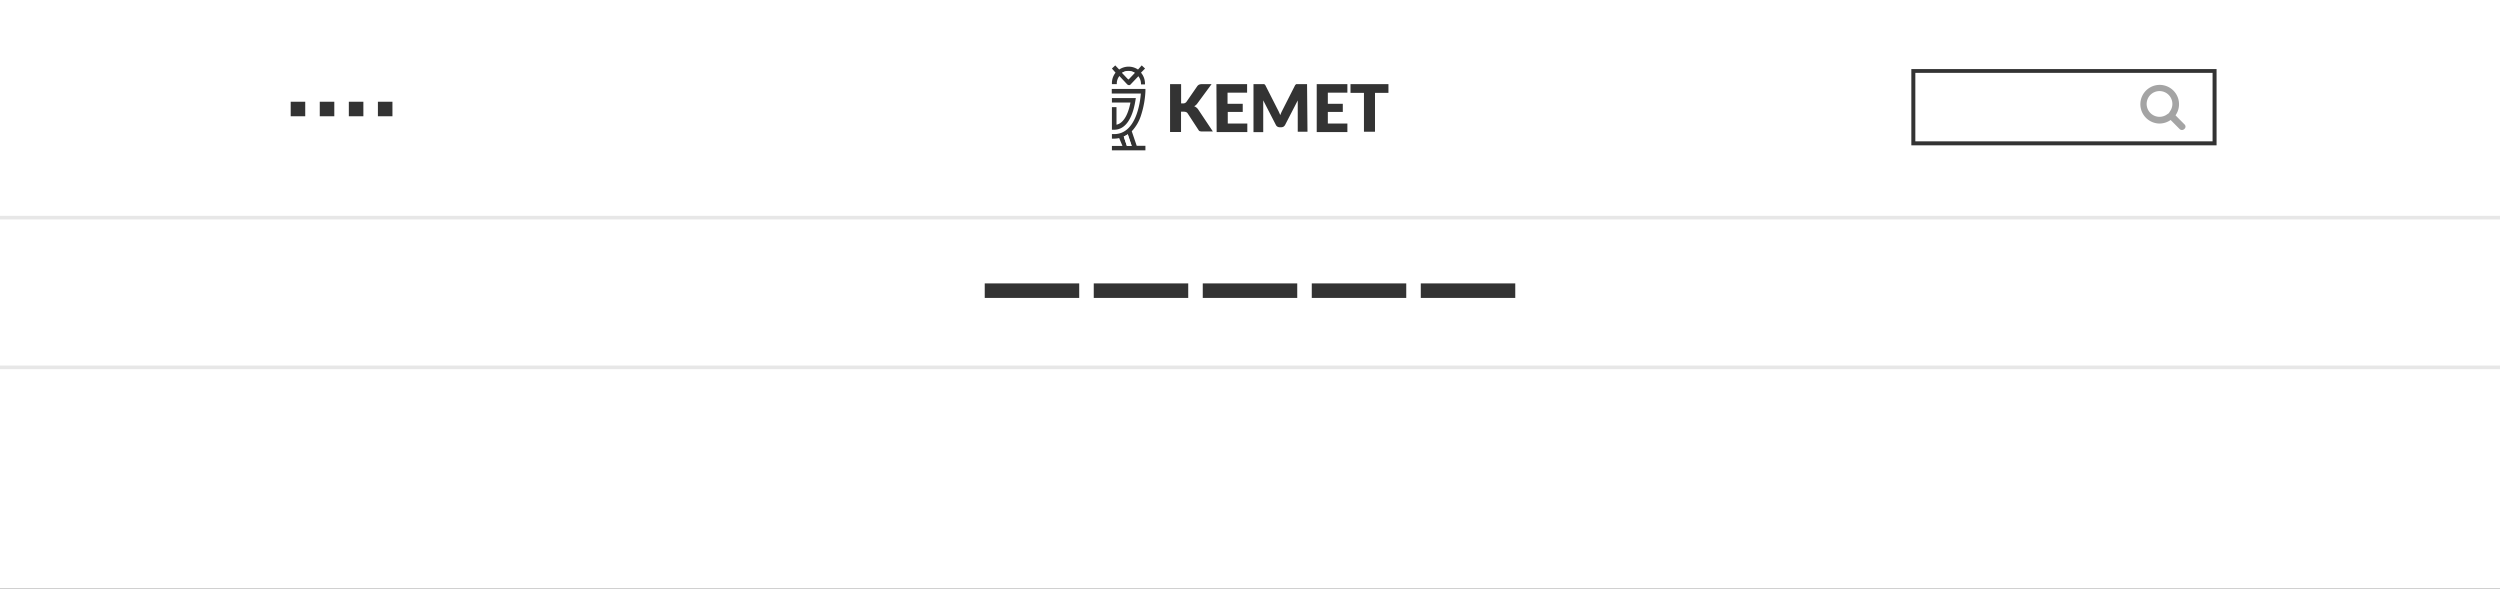<svg id="Layer_1" data-name="Layer 1" xmlns="http://www.w3.org/2000/svg" width="344" height="81" viewBox="0 0 344 81"><rect x="0" y="0" width="344" height="81" fill="#333333" stroke="none"/><defs><style>.cls-1{fill:#fff;}.cls-2{fill:#e7e7e7;}.cls-3{fill:#a4a4a4;}</style></defs><path class="cls-1" d="M263.55,10.05v9.4h40.9v-9.4Zm0,0v9.4h40.9v-9.4Zm0,0v9.4h40.9v-9.4Zm0,0v9.4h40.9v-9.4Zm0,0v9.4h40.9v-9.4Zm0,0v9.4h40.9v-9.4Zm0,0v9.4h40.9v-9.4Zm0,0v9.4h40.9v-9.4Zm0,0v9.4h40.9v-9.4Zm0,0v9.4h40.9v-9.4ZM155.26,9.79a1.65,1.65,0,0,0-.85.24h0l.86.9.86-.9A1.66,1.66,0,0,0,155.26,9.79Zm108.29.26v9.4h40.9v-9.4Zm0,0v9.4h40.9v-9.4ZM155.26,9.79a1.65,1.65,0,0,0-.85.24h0l.86.9.86-.9A1.66,1.66,0,0,0,155.26,9.79Zm-.08,8.7a3.7,3.7,0,0,1-.55.31l.43,1.28h.66Zm.08-8.7a1.65,1.65,0,0,0-.85.24h0l.86.9.86-.9A1.66,1.66,0,0,0,155.26,9.79Zm108.29.26v9.4h40.9v-9.4Zm0,0v9.4h40.9v-9.4ZM155.18,18.49a3.7,3.7,0,0,1-.55.31l.43,1.28h.66Zm.08-8.7a1.65,1.65,0,0,0-.85.24h0l.86.9.86-.9A1.66,1.66,0,0,0,155.26,9.79Zm-.08,8.7a3.7,3.7,0,0,1-.55.31l.43,1.28h.66Zm.08-8.7a1.65,1.65,0,0,0-.85.24h0l.86.9.86-.9A1.66,1.66,0,0,0,155.26,9.79Zm108.29.26v9.4h40.9v-9.4Zm0,0v9.4h40.9v-9.4ZM155.18,18.49a3.7,3.7,0,0,1-.55.31l.43,1.28h.66Zm.08-8.7a1.65,1.65,0,0,0-.85.24h0l.86.9.86-.9A1.66,1.66,0,0,0,155.26,9.79Zm-.08,8.7a3.7,3.7,0,0,1-.55.31l.43,1.28h.66Zm.08-8.7a1.65,1.65,0,0,0-.85.24h0l.86.9.86-.9A1.66,1.66,0,0,0,155.26,9.79Zm108.29.26v9.4h40.9v-9.4Zm0,0v9.4h40.9v-9.4ZM155.18,18.49a3.7,3.7,0,0,1-.55.31l.43,1.28h.66Zm.08-8.7a1.65,1.65,0,0,0-.85.24h0l.86.9.86-.9A1.66,1.66,0,0,0,155.26,9.79Zm-.08,8.7a3.7,3.7,0,0,1-.55.31l.43,1.28h.66Zm.08-8.7a1.65,1.65,0,0,0-.85.24h0l.86.9.86-.9A1.66,1.66,0,0,0,155.26,9.79Zm108.29.26v9.4h40.9v-9.4Zm0,0v9.4h40.9v-9.4ZM155.18,18.49a3.7,3.7,0,0,1-.55.31l.43,1.28h.66Zm.08-8.7a1.65,1.65,0,0,0-.85.24h0l.86.9.86-.9A1.66,1.66,0,0,0,155.26,9.79Zm-.08,8.7a3.7,3.7,0,0,1-.55.31l.43,1.28h.66Zm.08-8.7a1.65,1.65,0,0,0-.85.24h0l.86.9.86-.9A1.66,1.66,0,0,0,155.26,9.79Zm108.29.26v9.4h40.9v-9.4Zm0,0v9.4h40.9v-9.4ZM155.18,18.49a3.7,3.7,0,0,1-.55.31l.43,1.28h.66Zm.08-8.7a1.65,1.65,0,0,0-.85.24h0l.86.9.86-.9A1.66,1.66,0,0,0,155.26,9.79ZM0,0V81H344V0ZM185.83,11.58h5.22v1.2H189.2v5.35h-1.52V12.78h-1.85Zm-4.65,0h4.22v1.17h-2.69v1.53h2.06V15.4h-2.06V17h2.69v1.17h-4.22Zm-13.8,0h4.22v1.17h-2.69v1.53H171V15.4h-2.06V17h2.69v1.17h-4.22ZM153,11.48A2.3,2.3,0,0,1,153.5,10L153,9.43l.46-.43.54.57a2.3,2.3,0,0,1,2.59,0L157.1,9l.46.43L157,10a2.3,2.3,0,0,1,.55,1.49v.12H157v-.12a1.72,1.72,0,0,0-.36-1l-1.1,1.16,0,0a.3.3,0,0,1-.19.07.5.5,0,0,1-.32-.19l-1-1.07a1.66,1.66,0,0,0-.36,1v.12H153Zm0,3.26h.63v2.42c1.16-.25,1.69-1.86,1.92-3.05H153v-.62h3.29l-.06.36c-.41,2.56-1.44,4-2.91,4H153Zm0,5.34h1.45L154,19a3.77,3.77,0,0,1-.76.08H153v-.63h.32c3,0,3.57-4.35,3.66-5.58h-4v-.63h4.63v.32a12.42,12.42,0,0,1-.57,3.2,5.71,5.71,0,0,1-1.31,2.3l.68,2h1.2v.63H153ZM42,16H40V14h2Zm4,0H44V14h2Zm4,0H48V14h2Zm4,0H52V14h2Zm94.5,25h-13V39h13Zm15,0h-13V39h13Zm1.65-22.94A.27.27,0,0,1,165,18a.62.62,0,0,1-.09-.12l-1.49-2.28a.41.41,0,0,0-.2-.17.83.83,0,0,0-.34-.06h-.37v2.79H161V11.58h1.52v2.65h.25a.55.55,0,0,0,.48-.21l1.48-2.14a.7.7,0,0,1,.28-.24,1,1,0,0,1,.37-.06h1.33l-1.95,2.65a1.23,1.23,0,0,1-.44.39,1.2,1.2,0,0,1,.31.18,1.24,1.24,0,0,1,.26.29l2,3h-1.58A.59.59,0,0,1,165.15,18.06ZM178.5,41h-13V39h13Zm1.41-22.87h-1.34v-4l0-.31-1.74,3.37a.73.73,0,0,1-.22.24.65.65,0,0,1-.31.08h-.21a.62.62,0,0,1-.31-.08.56.56,0,0,1-.22-.24l-1.74-3.38c0,.11,0,.21,0,.32s0,.2,0,.28v3.77h-1.34V11.58h1.33a.25.25,0,0,1,.13,0,.26.26,0,0,1,.11.07.48.48,0,0,1,.09.13l1.69,3.33a3.78,3.78,0,0,1,.17.35c.06.12.11.25.16.38l.16-.39.18-.36,1.68-3.31a.34.34,0,0,1,.1-.13.23.23,0,0,1,.1-.07.28.28,0,0,1,.13,0h1.34ZM193.5,41h-13V39h13Zm15,0h-13V39h13ZM305,20H263V9.5h42Zm-.55-9.95h-40.9v9.4h40.9ZM156.12,10a1.64,1.64,0,0,0-1.71,0h0l.86.9Zm-1.49,8.77.43,1.28h.66l-.54-1.59A3.7,3.7,0,0,1,154.63,18.8Zm.63-9a1.65,1.65,0,0,0-.85.24h0l.86.9.86-.9A1.66,1.66,0,0,0,155.26,9.79Zm-.08,8.7a3.7,3.7,0,0,1-.55.31l.43,1.28h.66Zm108.37-8.44v9.4h40.9v-9.4Zm0,0v9.4h40.9v-9.4ZM155.26,9.79a1.65,1.65,0,0,0-.85.24h0l.86.9.86-.9A1.66,1.66,0,0,0,155.26,9.79Zm-.08,8.7a3.7,3.7,0,0,1-.55.31l.43,1.28h.66Zm.08-8.7a1.65,1.65,0,0,0-.85.24h0l.86.9.86-.9A1.66,1.66,0,0,0,155.26,9.79Zm-.08,8.7a3.7,3.7,0,0,1-.55.31l.43,1.28h.66Zm108.37-8.44v9.4h40.9v-9.4Zm0,0v9.4h40.9v-9.4ZM155.26,9.79a1.65,1.65,0,0,0-.85.24h0l.86.9.86-.9A1.66,1.66,0,0,0,155.26,9.79Zm-.08,8.7a3.7,3.7,0,0,1-.55.31l.43,1.28h.66Zm.08-8.7a1.65,1.65,0,0,0-.85.24h0l.86.9.86-.9A1.66,1.66,0,0,0,155.26,9.79Zm-.08,8.7a3.7,3.7,0,0,1-.55.31l.43,1.28h.66Zm108.37-8.44v9.4h40.9v-9.4Zm0,0v9.4h40.9v-9.4ZM155.26,9.79a1.65,1.65,0,0,0-.85.24h0l.86.9.86-.9A1.66,1.66,0,0,0,155.26,9.79Zm-.08,8.7a3.7,3.7,0,0,1-.55.31l.43,1.28h.66Zm.08-8.7a1.65,1.65,0,0,0-.85.24h0l.86.9.86-.9A1.66,1.66,0,0,0,155.26,9.79Zm-.08,8.7a3.7,3.7,0,0,1-.55.31l.43,1.28h.66Zm108.37-8.44v9.4h40.9v-9.4Zm0,0v9.4h40.9v-9.4ZM155.26,9.79a1.65,1.65,0,0,0-.85.24h0l.86.9.86-.9A1.66,1.66,0,0,0,155.26,9.79Zm-.08,8.7a3.7,3.7,0,0,1-.55.31l.43,1.28h.66Zm.08-8.7a1.65,1.65,0,0,0-.85.24h0l.86.9.86-.9A1.66,1.66,0,0,0,155.26,9.79Zm108.29.26v9.4h40.9v-9.4Zm0,0v9.4h40.9v-9.4ZM155.26,9.79a1.65,1.65,0,0,0-.85.24h0l.86.9.86-.9A1.66,1.66,0,0,0,155.26,9.79Zm108.29.26v9.4h40.9v-9.4Zm0,0v9.4h40.9v-9.4Zm0,0v9.4h40.9v-9.4Zm0,0v9.4h40.9v-9.4Zm0,0v9.4h40.9v-9.4Zm0,0v9.4h40.9v-9.4Zm0,0v9.4h40.9v-9.4Zm0,0v9.4h40.9v-9.4Zm0,0v9.4h40.9v-9.4Zm0,0v9.4h40.9v-9.4Zm0,0v9.4h40.9v-9.4Z"/><rect class="cls-2" y="29.7" width="344" height="0.5"/><rect class="cls-2" y="50.3" width="344" height="0.5"/><path id="search" class="cls-3" d="M300.59,17.12l0,0-1.24-1.25A2.66,2.66,0,1,0,297.13,17a2.71,2.71,0,0,0,1.55-.49l1.24,1.25a.45.45,0,0,0,.63,0h0A.41.41,0,0,0,300.59,17.12Zm-2-1.79-.17.25-.25.17a1.77,1.77,0,1,1,.75-1.45A1.73,1.73,0,0,1,298.58,15.33Z"/><path class="cls-1" d="M155.18,18.49a3.7,3.7,0,0,1-.55.31l.43,1.28h.65Zm0,0a3.7,3.7,0,0,1-.55.31l.43,1.28h.65Zm0,0a3.7,3.7,0,0,1-.55.31l.43,1.28h.65Zm.08-8.7a1.65,1.65,0,0,0-.85.24h0l.86.9.86-.9A1.66,1.66,0,0,0,155.26,9.79Zm-.08,8.7a3.7,3.7,0,0,1-.55.31l.43,1.28h.65Zm.08-8.7a1.65,1.65,0,0,0-.85.24h0l.86.9.86-.9A1.66,1.66,0,0,0,155.26,9.79Zm-.08,8.7a3.7,3.7,0,0,1-.55.31l.43,1.28h.65Zm.08-8.7a1.65,1.65,0,0,0-.85.24h0l.86.9.86-.9A1.66,1.66,0,0,0,155.26,9.79Zm-.08,8.7a3.7,3.7,0,0,1-.55.31l.43,1.28h.65Zm.08-8.7a1.65,1.65,0,0,0-.85.24h0l.86.9.86-.9A1.66,1.66,0,0,0,155.26,9.79Zm-.08,8.7a3.7,3.7,0,0,1-.55.31l.43,1.28h.65Zm.08-8.7a1.65,1.65,0,0,0-.85.24h0l.86.9.86-.9A1.66,1.66,0,0,0,155.26,9.79Zm-.08,8.7a3.7,3.7,0,0,1-.55.31l.43,1.28h.65Zm.08-8.7a1.65,1.65,0,0,0-.85.24h0l.86.9.86-.9A1.66,1.66,0,0,0,155.26,9.79Zm0,0a1.65,1.65,0,0,0-.85.24h0l.86.9.86-.9A1.66,1.66,0,0,0,155.26,9.79Zm-.08,8.7a3.7,3.7,0,0,1-.55.31l.43,1.28h.65Zm.08-8.7a1.65,1.65,0,0,0-.85.24h0l.86.9.86-.9A1.66,1.66,0,0,0,155.26,9.79Zm-.08,8.7a3.7,3.7,0,0,1-.55.31l.43,1.28h.65Zm.08-8.7a1.65,1.65,0,0,0-.85.24h0l.86.9.86-.9A1.66,1.66,0,0,0,155.26,9.79Zm-.08,8.7a3.7,3.7,0,0,1-.55.31l.43,1.28h.65Zm.08-8.7a1.65,1.65,0,0,0-.85.24h0l.86.9.86-.9A1.66,1.66,0,0,0,155.26,9.79Zm-.08,8.7a3.7,3.7,0,0,1-.55.31l.43,1.28h.65Zm.08-8.7a1.65,1.65,0,0,0-.85.24h0l.86.9.86-.9A1.66,1.66,0,0,0,155.26,9.79Zm-.08,8.7a3.7,3.7,0,0,1-.55.31l.43,1.28h.65Zm0,0a3.7,3.7,0,0,1-.55.31l.43,1.28h.65Zm0,0a3.7,3.7,0,0,1-.55.31l.43,1.28h.65Z"/></svg>